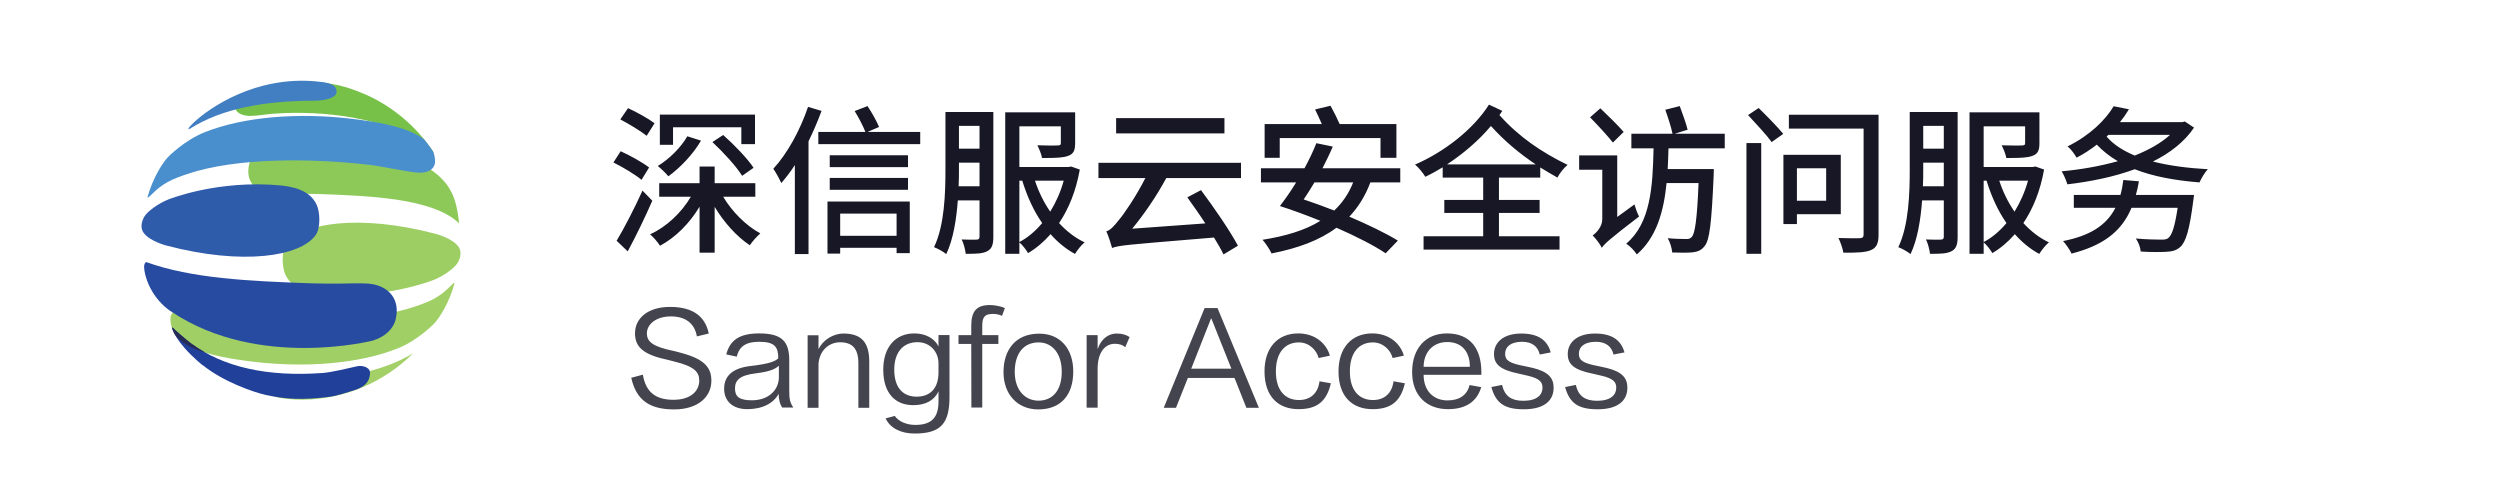 <?xml version="1.0" encoding="UTF-8"?>
<svg width="280px" height="54px" viewBox="0 0 280 54" version="1.1" xmlns="http://www.w3.org/2000/svg" xmlns:xlink="http://www.w3.org/1999/xlink">
    <title>home_logo</title>
    <g id="home_logo" stroke="none" stroke-width="1" fill="none" fill-rule="evenodd">
        <g id="编组" transform="translate(12, 5)">
            <g id="编组" transform="translate(3.85, 3.85)">
                <path d="M3.671,28.495 C4.949,30.608 9.56,31.316 12.619,31.675 C18.256,32.34 24.312,31.937 28.757,30.143 C30.982,29.244 32.785,27.38 32.785,27.38 C33.389,26.73 34.473,25.04 35.07,22.842 C34.791,22.81 34.299,23.749 32.82,24.579 C32.217,24.918 31.393,25.224 30.656,25.475 C25.198,27.331 16.944,27.247 10.553,26.508 C9.279,26.36 6.405,25.734 5.219,25.633 C4.32,25.556 3.545,25.799 3.303,26.487 C3.109,27.042 3.394,28.036 3.671,28.495" id="路径" fill="#9FCF65"></path>
                <path d="M34.5,12.295 C34.076,11.524 33.084,10.547 32.222,10.048 C24.482,5.567 14.124,7.579 14.124,7.579 C13.107,7.886 12.277,8.598 12.055,9.553 C11.57,11.637 12.989,12.746 14.621,12.856 C15.477,12.915 16.385,12.856 17.278,12.856 C18.207,12.856 19.157,12.853 20.093,12.887 C25.586,13.092 32.685,13.363 35.572,16.169 C35.431,14.825 35.177,13.366 34.5,12.295" id="路径" fill="#8CC958"></path>
                <path d="M32.663,8.305 C32.679,8.257 32.672,8.188 32.651,8.106 C30.813,5.365 28.237,3.162 25.206,1.782 C24.522,1.485 23.876,1.238 23.323,1.052 C22.94,0.929 22.552,0.819 22.158,0.72 C19.876,0.225 18.064,0.16 15.161,0.506 C14.288,0.609 13.222,0.971 12.471,1.2 C11.777,1.411 11.083,1.698 10.75,2.303 C10.619,2.543 10.475,3.035 10.536,3.338 C10.635,3.827 11.409,4.122 12.062,4.132 C12.939,4.144 13.837,3.955 14.747,3.888 C20.991,3.427 27.378,4.578 31.182,7.014 C31.531,7.238 32.316,7.927 32.663,8.305" id="路径" fill="#77C148"></path>
                <path d="M16.802,33.682 C15.878,33.684 14.332,33.884 14.272,34.649 C14.196,35.638 15.571,35.765 16.694,35.859 C17.129,35.896 17.559,35.916 17.979,35.92 C22.84,35.883 27.236,33.898 30.43,30.706 C26.911,32.839 22.299,33.666 16.802,33.682" id="路径" fill="#A3D168"></path>
                <path d="M32.898,17.33 C24.396,15.096 17.891,16.102 16.206,18.539 C15.652,19.34 15.737,21.092 16.108,21.896 C16.684,23.149 17.97,23.849 20.06,24.065 C27.148,24.752 32.63,22.536 32.748,22.491 C33.755,22.091 35.083,21.196 35.446,20.526 C35.763,19.937 35.865,19.257 35.478,18.748 C34.75,17.785 32.898,17.33 32.898,17.33" id="路径" fill="#9CCE63"></path>
                <path d="M2.831,18.662 C11.334,20.895 17.836,19.89 19.522,17.452 C20.076,16.652 19.99,14.899 19.621,14.094 C19.044,12.841 17.759,12.142 15.667,11.927 C8.58,11.24 3.097,13.454 2.982,13.5 C1.972,13.9 0.644,14.795 0.283,15.465 C-0.035,16.053 -0.136,16.735 0.249,17.244 C0.978,18.207 2.831,18.662 2.831,18.662" id="路径" fill="#2F5BAB"></path>
                <path d="M25.475,9.605 C26.766,9.752 29.675,10.38 30.875,10.48 C31.786,10.556 32.571,10.313 32.816,9.624 C32.952,9.242 32.855,8.648 32.691,8.167 C32.368,7.683 32.024,7.215 31.659,6.766 C29.796,5.303 26.022,4.745 23.386,4.437 C17.678,3.774 11.548,4.175 7.05,5.969 C4.796,6.869 2.971,8.733 2.971,8.733 C2.36,9.384 1.262,11.073 0.658,13.271 C0.94,13.304 1.439,12.363 2.936,11.533 C3.546,11.194 4.38,10.889 5.127,10.637 C10.651,8.781 19.005,8.865 25.475,9.605" id="路径" fill="#4A8FCD"></path>
                <path d="M5.509,5.515 C9.049,3.301 13.728,2.447 19.316,2.43 C20.24,2.429 21.789,2.229 21.846,1.464 C21.922,0.476 20.548,0.35 19.424,0.254 C12.786,-0.315 7.676,3.161 5.854,4.865 C5.234,5.445 5.04,5.809 5.509,5.515" id="路径" fill="#427FC2"></path>
                <path d="M25.368,22.913 C24.332,22.843 23.236,22.913 22.154,22.913 C21.032,22.913 19.884,22.918 18.753,22.875 C12.075,22.626 5.65,22.352 0.514,20.497 C0.357,20.607 0.288,20.786 0.29,21.054 C0.298,21.993 0.975,24.251 2.945,25.776 C3.111,25.905 3.288,26.022 3.466,26.132 C13.192,32.571 25.973,29.281 25.973,29.281 L25.969,29.268 C27.197,28.897 28.202,28.041 28.47,26.891 C29.056,24.383 27.341,23.047 25.368,22.913" id="路径" fill="#274BA1"></path>
                <path d="M24.114,32.18 C23.257,32.38 21.233,32.853 20.321,32.921 C14.08,33.382 9.161,32.266 5.544,29.61 C5.209,29.365 3.802,28.186 3.456,27.808 C3.444,27.836 3.444,27.874 3.448,27.915 L3.42,27.888 C3.649,28.631 4.198,29.41 4.789,30.09 L4.789,30.091 C5.746,31.193 6.815,32.033 6.815,32.033 L6.861,32.047 C9.122,33.887 12.562,35.09 13.945,35.39 C16.235,35.888 18.047,35.954 20.957,35.607 C21.83,35.502 22.896,35.141 23.649,34.912 C24.342,34.702 25.035,34.414 25.368,33.81 C25.502,33.57 25.643,33.079 25.581,32.773 C25.484,32.286 24.752,32.032 24.114,32.18" id="路径" fill="#21409A"></path>
                <path d="M5.544,29.61 C5.209,29.365 3.802,28.186 3.456,27.808 C3.444,27.836 3.444,27.874 3.448,27.915 L3.42,27.888 C3.481,28.087 3.567,28.289 3.669,28.491 C3.67,28.493 3.67,28.494 3.67,28.494 C4.271,29.487 5.606,30.169 7.171,30.651 C6.602,30.336 6.059,29.989 5.544,29.61" id="路径" fill="#262B56"></path>
            </g>
        </g>
        <path d="M75.502,45.854 C78.176,45.854 79.674,44.44 79.674,42.648 C79.674,41.22 78.96,40.226 76.286,39.526 C76.02,39.456 75.67,39.344 75.432,39.302 C73.122,38.826 72.45,38.28 72.45,37.328 C72.45,36.39 73.388,35.438 75.138,35.438 C76.846,35.438 77.812,36.278 78.05,37.678 L79.38,37.356 C79.002,35.48 77.658,34.374 75.054,34.374 C72.534,34.374 71.12,35.662 71.12,37.328 C71.12,38.91 72.1,39.736 74.816,40.31 C75.068,40.366 75.348,40.45 75.53,40.492 C77.826,41.052 78.316,41.696 78.316,42.634 C78.316,43.726 77.434,44.776 75.432,44.776 C73.472,44.776 72.324,43.95 72.002,41.962 L70.7,42.312 C71.26,44.832 72.772,45.854 75.502,45.854 Z M83.692,45.826 C85.428,45.826 86.66,45.14 87.206,44.104 C87.22,44.86 87.388,45.35 87.612,45.644 L88.844,45.644 C88.508,45.126 88.396,44.734 88.396,43.838 L88.396,40.352 L88.396,40.352 C88.396,38.294 87.626,37.342 85.036,37.342 C82.81,37.342 81.76,38.098 81.34,39.694 L82.516,39.946 C82.796,38.798 83.538,38.28 85.022,38.28 C86.772,38.28 87.164,38.854 87.164,40.128 C86.842,40.478 86.086,40.758 84.042,40.996 C81.97,41.234 81.102,42.172 81.102,43.53 C81.102,44.972 82.11,45.826 83.692,45.826 Z M84.21,44.832 C82.838,44.832 82.32,44.454 82.32,43.516 C82.32,42.592 82.824,42.032 84.686,41.808 C86.184,41.626 86.856,41.332 87.234,40.954 L87.234,42.242 C87.234,43.586 86.184,44.832 84.21,44.832 Z M91.672,45.672 L91.672,40.744 C91.784,39.274 92.82,38.336 94.094,38.336 C95.48,38.336 96.138,39.064 96.138,40.688 L96.138,45.672 L97.356,45.672 L97.356,40.506 C97.356,38.42 96.544,37.356 94.472,37.356 C93.282,37.356 92.148,38.112 91.672,39.106 L91.672,37.552 L90.454,37.552 L90.454,45.672 L91.672,45.672 Z M102.424,48.556 C105.336,48.556 106.344,47.464 106.344,44.454 L106.344,37.524 L105.112,37.524 L105.112,38.798 C104.706,37.972 103.754,37.342 102.41,37.342 C100.268,37.342 98.924,38.896 98.924,41.402 C98.924,44.048 100.268,45.378 102.284,45.378 C103.698,45.378 104.65,44.818 105.112,43.838 L105.112,44.944 C105.112,46.708 104.398,47.59 102.508,47.59 C101.542,47.59 100.646,47.212 100.212,46.582 L99.19,46.862 C99.694,47.954 100.912,48.556 102.424,48.556 Z M102.662,44.426 C101.276,44.426 100.156,43.586 100.156,41.388 C100.156,39.512 101.108,38.322 102.76,38.322 C104.174,38.322 105.126,39.414 105.112,40.73 L105.112,41.71 C105.112,43.53 104.146,44.426 102.662,44.426 Z M110.012,45.644 L110.012,38.518 L111.818,38.518 L111.818,37.538 L110.012,37.538 L110.012,36.516 C110.012,35.508 110.278,35.158 111.216,35.158 C111.608,35.158 112.014,35.256 112.224,35.382 L112.546,34.5 C112.196,34.332 111.426,34.164 110.88,34.164 C109.396,34.164 108.78,34.822 108.78,36.488 L108.78,37.538 L107.352,37.538 L107.352,38.518 L108.78,38.518 L108.794,45.644 L110.012,45.644 Z M116.27,45.854 C118.804,45.854 120.204,44.272 120.204,41.598 C120.204,39.106 118.79,37.37 116.396,37.37 C113.68,37.37 112.392,39.246 112.392,41.682 C112.392,44.188 113.988,45.854 116.27,45.854 Z M116.312,44.874 C114.856,44.874 113.652,43.754 113.652,41.654 C113.652,39.582 114.646,38.35 116.326,38.35 C117.852,38.35 118.916,39.596 118.916,41.626 C118.916,43.74 117.88,44.874 116.312,44.874 Z M122.934,45.658 L122.934,41.304 C122.934,39.498 123.732,38.504 124.866,38.504 C125.356,38.504 125.748,38.63 126.028,38.882 L126.518,37.748 C126.112,37.496 125.706,37.356 125.048,37.356 C124.152,37.356 123.326,37.958 122.948,39.064 L122.934,39.064 L122.934,37.538 L121.702,37.538 L121.702,45.658 L122.934,45.658 Z M131.712,45.672 L133.042,42.326 L138.264,42.326 L139.594,45.672 L140.994,45.672 L136.36,34.5 L134.918,34.5 L130.34,45.672 L131.712,45.672 Z M137.914,41.29 L133.42,41.29 L135.632,35.676 L135.674,35.676 L137.914,41.29 Z M145.432,45.826 C147.476,45.826 148.582,44.986 149.058,42.928 L147.784,42.704 C147.616,44.076 146.734,44.804 145.488,44.804 C143.976,44.804 142.898,43.782 142.898,41.598 C142.898,39.484 143.92,38.35 145.474,38.35 C146.664,38.35 147.476,39.26 147.686,40.1 L148.946,39.834 C148.54,38.406 147.224,37.342 145.404,37.342 C143.066,37.342 141.624,38.98 141.624,41.598 C141.624,44.44 143.192,45.826 145.432,45.826 Z M153.72,45.826 C155.764,45.826 156.87,44.986 157.346,42.928 L156.072,42.704 C155.904,44.076 155.022,44.804 153.776,44.804 C152.264,44.804 151.186,43.782 151.186,41.598 C151.186,39.484 152.208,38.35 153.762,38.35 C154.952,38.35 155.764,39.26 155.974,40.1 L157.234,39.834 C156.828,38.406 155.512,37.342 153.692,37.342 C151.354,37.342 149.912,38.98 149.912,41.598 C149.912,44.44 151.48,45.826 153.72,45.826 Z M162.176,45.826 C164.164,45.826 165.41,44.986 165.9,43.362 L164.598,43.124 C164.318,44.23 163.478,44.846 162.12,44.846 C160.58,44.846 159.446,43.81 159.446,41.976 L165.914,41.976 L165.914,41.696 L165.914,41.696 C165.914,39.106 164.724,37.342 162.05,37.342 C159.67,37.342 158.158,39.022 158.158,41.668 C158.158,44.342 159.824,45.826 162.176,45.826 Z M164.626,41.08 L159.446,41.08 C159.446,39.512 160.44,38.308 162.092,38.308 C163.8,38.308 164.626,39.484 164.626,41.08 Z M170.674,45.84 C172.942,45.84 174.006,44.874 174.006,43.432 C174.006,42.368 173.46,41.64 171.668,41.206 C171.374,41.136 171.066,41.066 170.772,41.01 C168.966,40.674 168.574,40.324 168.574,39.624 C168.574,38.84 169.19,38.28 170.478,38.28 C171.584,38.28 172.242,38.798 172.452,39.708 L173.684,39.47 C173.292,38.07 172.256,37.356 170.38,37.356 C168.378,37.356 167.328,38.35 167.328,39.652 C167.328,40.814 168.042,41.43 170.114,41.85 C170.45,41.92 170.786,42.004 171.08,42.074 C172.48,42.396 172.76,42.816 172.76,43.432 C172.76,44.23 172.13,44.888 170.618,44.888 C169.316,44.888 168.518,44.398 168.238,43.11 L167.034,43.348 C167.524,45.154 168.504,45.84 170.674,45.84 Z M178.934,45.84 C181.202,45.84 182.266,44.874 182.266,43.432 C182.266,42.368 181.72,41.64 179.928,41.206 C179.634,41.136 179.326,41.066 179.032,41.01 C177.226,40.674 176.834,40.324 176.834,39.624 C176.834,38.84 177.45,38.28 178.738,38.28 C179.844,38.28 180.502,38.798 180.712,39.708 L181.944,39.47 C181.552,38.07 180.516,37.356 178.64,37.356 C176.638,37.356 175.588,38.35 175.588,39.652 C175.588,40.814 176.302,41.43 178.374,41.85 C178.71,41.92 179.046,42.004 179.34,42.074 C180.74,42.396 181.02,42.816 181.02,43.432 C181.02,44.23 180.39,44.888 178.878,44.888 C177.576,44.888 176.778,44.398 176.498,43.11 L175.294,43.348 C175.784,45.154 176.764,45.84 178.934,45.84 Z" id="SangforAccess" fill="#44444F" fill-rule="nonzero"></path>
        <path d="M72.428,15.21 L73.31,13.806 C72.626,13.284 71.294,12.546 70.34,12.114 L69.476,13.374 C70.466,13.896 71.78,14.688 72.428,15.21 Z M75.38,16.218 L75.38,14.256 L83.03,14.256 L83.03,16.146 L84.56,16.146 L84.56,12.834 L73.904,12.834 L73.904,16.218 L75.38,16.218 Z M83.12,19.692 L84.398,18.792 C83.714,17.748 82.22,16.2 80.996,15.12 L79.79,15.912 C81.032,17.064 82.49,18.666 83.12,19.692 Z M74.858,19.746 C76.172,18.792 77.63,17.28 78.512,15.75 L76.982,15.264 C76.244,16.542 74.966,17.802 73.67,18.594 C74.03,18.864 74.606,19.44 74.858,19.746 Z M71.852,20.142 L72.698,18.756 C71.978,18.198 70.556,17.406 69.512,16.938 L68.702,18.198 C69.764,18.72 71.168,19.566 71.852,20.142 Z M80.042,28.296 L80.042,23.166 C81.086,24.912 82.526,26.514 83.984,27.468 C84.254,27.036 84.794,26.46 85.154,26.136 C83.57,25.29 81.986,23.706 80.996,22.032 L84.596,22.032 L84.596,20.52 L80.042,20.52 L80.042,18.648 L78.35,18.648 L78.35,20.52 L73.832,20.52 L73.832,22.032 L77.378,22.032 C76.316,23.832 74.642,25.416 72.806,26.244 C73.184,26.55 73.67,27.126 73.922,27.522 C75.65,26.604 77.234,25.02 78.35,23.148 L78.35,28.296 L80.042,28.296 Z M70.304,28.152 C71.222,26.46 72.248,24.336 73.058,22.482 L71.96,21.348 C71.042,23.364 69.872,25.632 69.062,26.964 L70.304,28.152 Z M103.064,16.146 L103.064,14.778 L97.16,14.778 L98.456,14.22 C98.186,13.572 97.646,12.6 97.16,11.88 L95.72,12.438 C96.17,13.158 96.674,14.13 96.926,14.778 L91.652,14.778 L91.652,16.146 L103.064,16.146 Z M90.554,28.458 L90.554,15.822 C91.094,14.724 91.598,13.554 92.012,12.42 L90.5,11.97 C89.618,14.58 88.178,17.208 86.612,18.9 C86.882,19.278 87.35,20.142 87.512,20.502 C88.016,19.908 88.538,19.242 89.024,18.486 L89.024,28.458 L90.554,28.458 Z M101.696,18.72 L101.696,17.388 L92.93,17.388 L92.93,18.72 L101.696,18.72 Z M101.696,21.258 L101.696,19.926 L92.93,19.926 L92.93,21.258 L101.696,21.258 Z M94.1,28.404 L94.1,27.756 L100.418,27.756 L100.418,28.35 L101.894,28.35 L101.894,22.572 L92.678,22.572 L92.678,28.404 L94.1,28.404 Z M100.418,26.406 L94.1,26.406 L94.1,23.922 L100.418,23.922 L100.418,26.406 Z M105.98,28.458 C106.772,26.802 107.114,24.57 107.276,22.446 L109.706,22.446 L109.706,26.496 C109.706,26.748 109.616,26.82 109.4,26.838 C109.302,26.838 109.121,26.841 108.888,26.842 L108.587,26.842 C108.32,26.841 108.016,26.835 107.708,26.82 C107.924,27.234 108.122,28.008 108.158,28.422 C109.364,28.44 110.102,28.404 110.606,28.116 C111.11,27.846 111.254,27.342 111.254,26.532 L111.254,12.546 L105.89,12.546 L105.89,18.972 C105.89,21.6 105.8,25.2 104.612,27.684 C105.008,27.828 105.692,28.206 105.98,28.458 Z M120.398,28.44 C120.65,28.026 121.1,27.45 121.478,27.144 C120.398,26.64 119.444,25.884 118.616,24.984 C119.696,23.382 120.506,21.402 120.938,18.99 L119.966,18.648 L119.696,18.702 L114.17,18.702 L114.17,14.148 L118.814,14.148 L118.814,16.02 C118.814,16.236 118.724,16.29 118.436,16.29 C118.352,16.296 118.184,16.3 117.961,16.301 L117.668,16.302 C117.247,16.3 116.714,16.291 116.186,16.272 C116.384,16.668 116.636,17.262 116.708,17.694 L117.296,17.693 C118.326,17.688 119.091,17.658 119.624,17.46 C120.254,17.244 120.416,16.812 120.416,16.038 L120.416,12.582 L112.586,12.582 L112.586,28.422 L114.17,28.422 L114.17,27.144 C114.512,27.432 114.926,27.972 115.142,28.35 C116.078,27.792 116.906,27.09 117.662,26.226 C118.454,27.126 119.372,27.882 120.398,28.44 Z M109.706,16.65 L107.402,16.65 L107.402,14.094 L109.706,14.094 L109.706,16.65 Z M109.706,20.862 L107.366,20.862 C107.402,20.196 107.402,19.548 107.402,18.972 L107.402,18.216 L109.706,18.216 L109.706,20.862 Z M114.17,27.108 L114.17,20.232 L114.494,20.232 C115.034,21.996 115.772,23.616 116.726,24.984 C115.97,25.884 115.106,26.622 114.17,27.108 Z M117.626,23.706 C116.906,22.662 116.33,21.492 115.916,20.232 L119.138,20.232 C118.778,21.528 118.256,22.68 117.626,23.706 Z M137.138,14.94 L137.138,13.23 L125.006,13.23 L125.006,14.94 L137.138,14.94 Z M137.03,28.494 L138.65,27.522 C137.768,25.866 136.004,23.292 134.51,21.294 L132.98,22.104 C133.61,22.986 134.33,23.994 134.996,25.02 L126.806,25.614 C128.138,23.994 129.506,22.014 130.622,19.944 L138.992,19.944 L138.992,18.234 L123.026,18.234 L123.026,19.944 L128.282,19.944 C127.184,22.104 125.816,24.066 125.312,24.642 C124.754,25.344 124.358,25.794 123.908,25.902 C124.16,26.442 124.448,27.396 124.556,27.774 C125.32,27.475 126.345,27.406 133.931,26.774 L135.119,26.675 C135.394,26.652 135.677,26.628 135.968,26.604 C136.4,27.306 136.778,27.954 137.03,28.494 Z M143.33,17.676 L143.33,15.462 L154.616,15.462 L154.616,17.676 L156.398,17.676 L156.398,13.896 L150.044,13.896 C149.774,13.284 149.378,12.492 149.018,11.844 L147.29,12.258 C147.542,12.762 147.812,13.374 148.046,13.896 L141.638,13.896 L141.638,17.676 L143.33,17.676 Z M142.412,28.386 C145.346,27.81 147.776,26.928 149.684,25.506 C151.898,26.478 153.914,27.504 155.192,28.368 L156.56,26.946 C155.21,26.118 153.23,25.164 151.124,24.264 C152.114,23.22 152.906,21.96 153.482,20.43 L156.83,20.43 L156.83,18.846 L148.118,18.846 C148.532,18.036 148.946,17.19 149.27,16.416 L147.434,16.038 C147.074,16.938 146.624,17.892 146.102,18.846 L141.224,18.846 L141.224,20.43 L145.166,20.43 C144.572,21.42 143.924,22.32 143.366,23.058 L143.348,23.076 C144.77,23.526 146.354,24.12 147.884,24.732 C146.174,25.794 143.996,26.442 141.404,26.856 C141.728,27.216 142.232,27.972 142.412,28.386 Z M149.432,23.58 C148.28,23.13 147.11,22.698 146.012,22.338 C146.408,21.762 146.804,21.114 147.218,20.43 L151.556,20.43 C151.052,21.69 150.35,22.716 149.432,23.58 Z M174.668,27.954 L174.668,26.46 L167.882,26.46 L167.882,23.85 L172.436,23.85 L172.436,22.392 L167.882,22.392 L167.882,19.89 L172.508,19.89 L172.508,18.756 C173.12,19.134 173.768,19.512 174.434,19.89 C174.668,19.404 175.154,18.81 175.568,18.468 C172.688,17.064 170.114,15.336 167.936,12.888 C168.044,12.726 168.152,12.582 168.26,12.42 L166.766,11.718 C164.984,14.526 161.726,17.028 158.486,18.432 C158.918,18.792 159.386,19.386 159.638,19.8 C160.286,19.494 160.952,19.116 161.582,18.738 L161.582,19.89 L166.118,19.89 L166.118,22.392 L161.762,22.392 L161.762,23.85 L166.118,23.85 L166.118,26.46 L159.44,26.46 L159.44,27.954 L174.668,27.954 Z M172.004,18.414 L162.068,18.414 C163.886,17.208 165.614,15.75 166.982,14.112 C168.548,15.84 170.204,17.208 172.004,18.414 Z M183.326,28.494 C185.504,26.604 186.332,23.76 186.656,20.502 L190.238,20.502 C190.076,24.534 189.842,26.136 189.482,26.532 C189.302,26.73 189.14,26.784 188.834,26.766 L188.625,26.766 C188.214,26.764 187.517,26.751 186.782,26.676 C187.052,27.126 187.25,27.792 187.286,28.278 C188.168,28.314 189.068,28.314 189.59,28.26 C190.148,28.188 190.562,28.026 190.904,27.576 C191.48,26.928 191.696,24.966 191.93,19.656 C191.93,19.44 191.948,18.936 191.948,18.936 L186.782,18.936 C186.818,18.18 186.854,17.388 186.872,16.614 L193.172,16.614 L193.172,14.976 L187.574,14.976 L189.014,14.526 C188.852,13.842 188.438,12.726 188.132,11.88 L186.512,12.294 C186.818,13.14 187.178,14.274 187.322,14.976 L182.714,14.976 L182.714,16.614 L185.198,16.614 C185.108,20.97 184.856,25.002 182.138,27.288 C182.552,27.558 183.056,28.08 183.326,28.494 Z M180.644,15.966 L181.85,14.778 C181.274,14.094 180.086,12.942 179.24,12.132 L178.088,13.14 C178.934,14.004 180.068,15.228 180.644,15.966 Z M179.402,27.756 C179.69,27.324 180.194,26.838 183.578,24.246 C183.398,23.94 183.182,23.328 183.056,22.896 L181.13,24.3 L181.13,17.406 L176.864,17.406 L176.864,19.008 L179.456,19.008 L179.456,24.552 C179.456,25.398 178.772,26.1 178.376,26.37 C178.7,26.676 179.222,27.36 179.402,27.756 Z M198.428,15.912 L199.724,14.994 C199.112,14.238 197.87,12.978 196.97,12.096 L195.782,12.888 C196.664,13.842 197.87,15.138 198.428,15.912 Z M209.552,28.008 C210.182,27.738 210.398,27.252 210.398,26.262 L210.398,12.852 L200.354,12.852 L200.354,14.4 L208.724,14.4 L208.724,26.244 C208.724,26.568 208.616,26.658 208.31,26.676 C208.214,26.682 208.026,26.686 207.781,26.687 L207.461,26.688 C207.004,26.686 206.436,26.677 205.898,26.658 C206.132,27.09 206.384,27.846 206.456,28.296 C207.95,28.314 208.94,28.278 209.552,28.008 Z M197.258,28.422 L197.258,16.02 L195.602,16.02 L195.602,28.422 L197.258,28.422 Z M201.254,25.092 L201.254,23.994 L206.168,23.994 L206.168,17.334 L199.742,17.334 L199.742,25.092 L201.254,25.092 Z M204.53,22.482 L201.254,22.482 L201.254,18.846 L204.53,18.846 L204.53,22.482 Z M213.98,28.458 C214.772,26.802 215.114,24.57 215.276,22.446 L217.706,22.446 L217.706,26.496 C217.706,26.748 217.616,26.82 217.4,26.838 C217.303,26.838 217.121,26.841 216.888,26.842 L216.587,26.842 C216.32,26.841 216.016,26.835 215.708,26.82 C215.924,27.234 216.122,28.008 216.158,28.422 C217.364,28.44 218.102,28.404 218.606,28.116 C219.11,27.846 219.254,27.342 219.254,26.532 L219.254,12.546 L213.89,12.546 L213.89,18.972 C213.89,21.6 213.8,25.2 212.612,27.684 C213.008,27.828 213.692,28.206 213.98,28.458 Z M228.398,28.44 C228.65,28.026 229.1,27.45 229.478,27.144 C228.398,26.64 227.444,25.884 226.616,24.984 C227.696,23.382 228.506,21.402 228.938,18.99 L227.966,18.648 L227.696,18.702 L222.17,18.702 L222.17,14.148 L226.814,14.148 L226.814,16.02 C226.814,16.236 226.724,16.29 226.436,16.29 C226.352,16.296 226.184,16.3 225.961,16.301 L225.668,16.302 C225.247,16.3 224.714,16.291 224.186,16.272 C224.384,16.668 224.636,17.262 224.708,17.694 L225.296,17.693 C226.326,17.688 227.091,17.658 227.624,17.46 C228.254,17.244 228.416,16.812 228.416,16.038 L228.416,12.582 L220.586,12.582 L220.586,28.422 L222.17,28.422 L222.17,27.144 C222.512,27.432 222.926,27.972 223.142,28.35 C224.078,27.792 224.906,27.09 225.662,26.226 C226.454,27.126 227.372,27.882 228.398,28.44 Z M217.706,16.65 L215.402,16.65 L215.402,14.094 L217.706,14.094 L217.706,16.65 Z M217.706,20.862 L215.366,20.862 C215.402,20.196 215.402,19.548 215.402,18.972 L215.402,18.216 L217.706,18.216 L217.706,20.862 Z M222.17,27.108 L222.17,20.232 L222.494,20.232 C223.034,21.996 223.772,23.616 224.726,24.984 C223.97,25.884 223.106,26.622 222.17,27.108 Z M225.626,23.706 C224.906,22.662 224.33,21.492 223.916,20.232 L227.138,20.232 C226.778,21.528 226.256,22.68 225.626,23.706 Z M231.548,20.646 C234.122,20.34 236.75,19.818 239.09,18.954 C241.142,19.764 243.608,20.214 246.344,20.43 C246.542,19.998 246.92,19.314 247.28,18.954 C245.03,18.828 242.924,18.558 241.124,18.09 C243.05,17.136 244.67,15.876 245.732,14.292 L244.706,13.608 L244.418,13.68 L237.434,13.68 C237.812,13.212 238.154,12.726 238.442,12.24 L236.732,11.898 C235.814,13.428 234.086,15.156 231.566,16.398 C231.908,16.65 232.376,17.28 232.574,17.658 C233.42,17.226 234.176,16.722 234.842,16.2 C235.526,16.92 236.3,17.532 237.2,18.054 C235.202,18.612 233.042,18.99 230.9,19.188 C231.152,19.566 231.422,20.232 231.548,20.646 Z M239.09,17.424 C237.758,16.866 236.678,16.164 235.94,15.3 L236.138,15.102 L243.05,15.102 C242.024,16.038 240.656,16.794 239.09,17.424 Z M232.016,28.404 C235.4,27.522 237.56,26.064 238.73,23.274 L243.896,23.274 C243.59,25.326 243.266,26.334 242.852,26.658 C242.654,26.82 242.438,26.838 242.042,26.838 C241.574,26.838 240.368,26.82 239.216,26.712 C239.504,27.126 239.738,27.738 239.756,28.17 C240.854,28.242 241.952,28.242 242.546,28.206 C243.284,28.17 243.734,28.062 244.184,27.666 C244.832,27.09 245.228,25.704 245.642,22.518 C245.662,22.398 245.688,22.2 245.706,22.048 L245.725,21.895 C245.729,21.857 245.732,21.834 245.732,21.834 L239.216,21.834 C239.36,21.366 239.468,20.844 239.558,20.304 L237.812,20.16 C237.74,20.772 237.632,21.33 237.488,21.834 L232.268,21.834 L232.268,23.274 L236.93,23.274 C235.886,25.308 233.978,26.424 231.062,27 C231.368,27.324 231.854,28.026 232.016,28.404 Z" id="深信服云安全访问服务" fill="#171725" fill-rule="nonzero"></path>
    </g>
</svg>